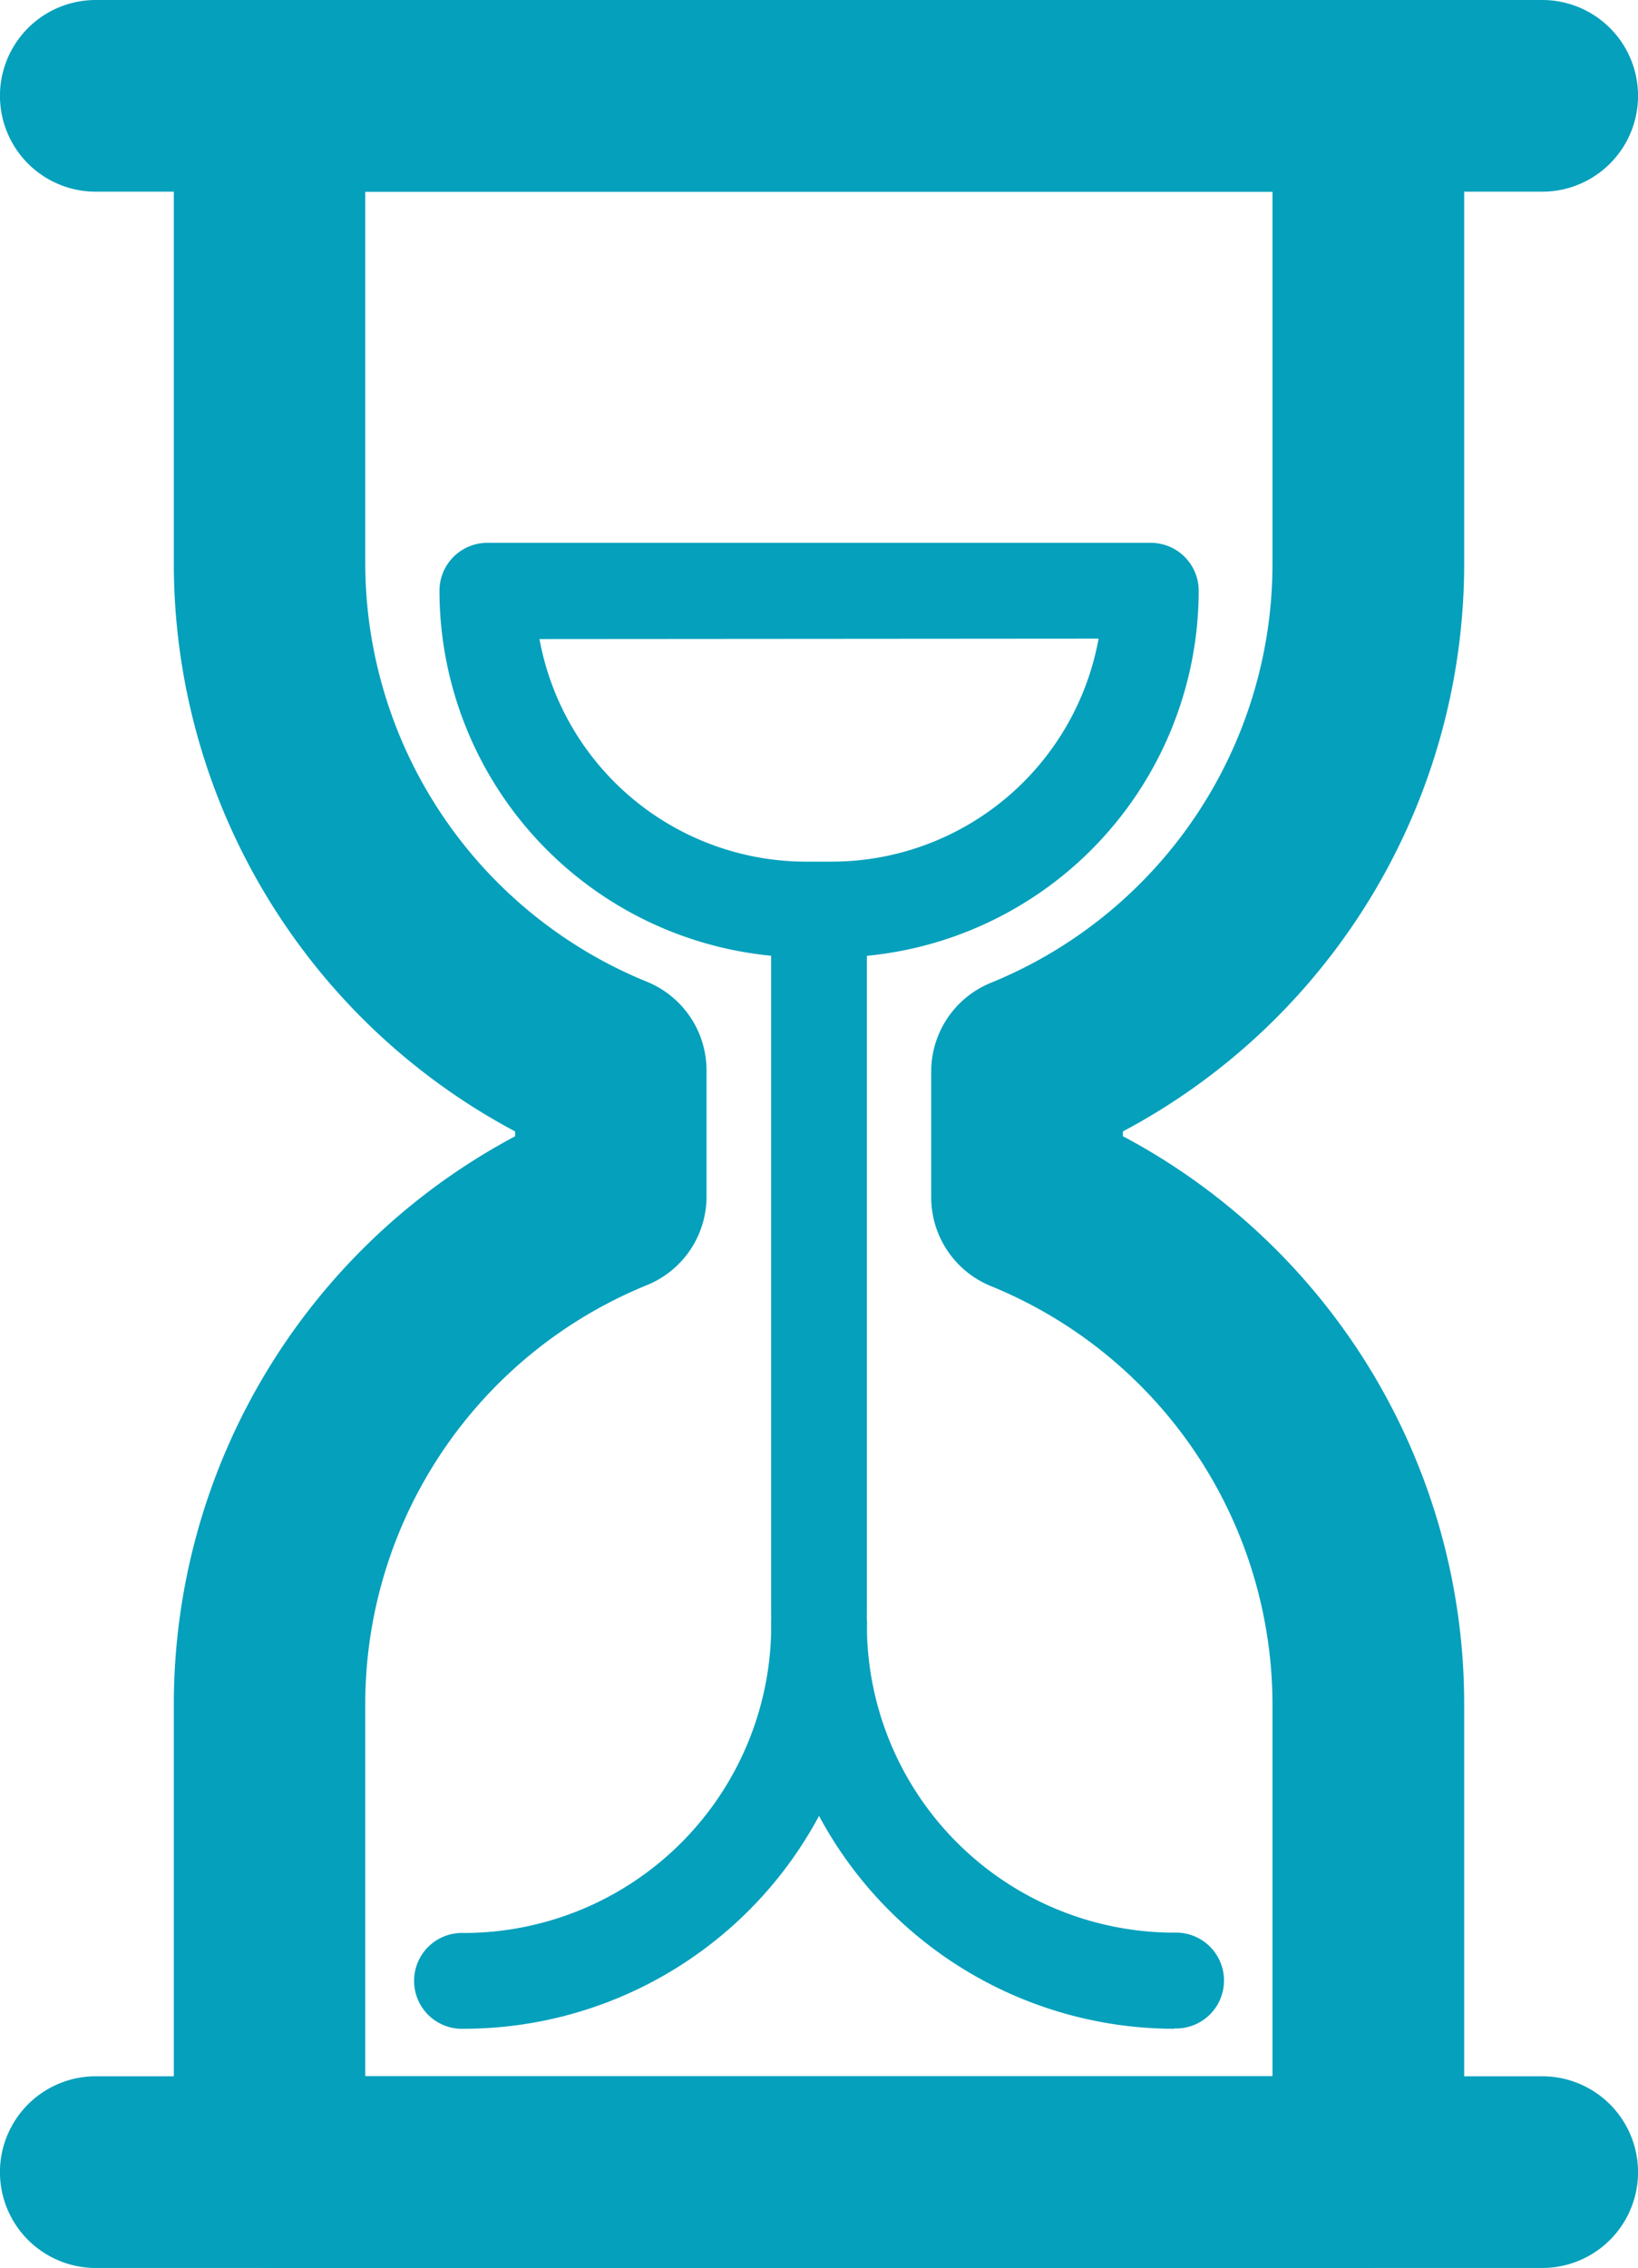 <svg id="Group_17379" data-name="Group 17379" xmlns="http://www.w3.org/2000/svg" xmlns:xlink="http://www.w3.org/1999/xlink" width="19.553" height="27.061" viewBox="0 0 19.553 27.061">
  <defs>
    <clipPath id="clip-path">
      <rect id="Rectangle_2797" data-name="Rectangle 2797" width="19.553" height="27.061" fill="#04a0bc" stroke="rgba(0,0,0,0)" stroke-width="1"/>
    </clipPath>
  </defs>
  <g id="Group_17313" data-name="Group 17313" clip-path="url(#clip-path)">
    <path id="Path_7889" data-name="Path 7889" d="M18.41,2.287H1.143A1.143,1.143,0,0,1,1.143,0H18.41a1.143,1.143,0,1,1,0,2.287" fill="#04a0bc" stroke="rgba(0,0,0,0)" stroke-width="1"/>
    <path id="Path_7890" data-name="Path 7890" d="M18.41,23.955H1.143a1.143,1.143,0,0,1,0-2.287H18.41a1.143,1.143,0,1,1,0,2.287" transform="translate(0 3.106)" fill="#04a0bc" stroke="rgba(0,0,0,0)" stroke-width="1"/>
    <path id="Path_7891" data-name="Path 7891" d="M16.075,27.061H2.958a1.142,1.142,0,0,1-1.143-1.143V20.343a7.677,7.677,0,0,1,4.074-6.785V13.5A7.676,7.676,0,0,1,1.815,6.716V1.143A1.142,1.142,0,0,1,2.958,0H16.075a1.143,1.143,0,0,1,1.143,1.143V6.716A7.671,7.671,0,0,1,13.144,13.5v.057a7.671,7.671,0,0,1,4.074,6.785v5.574a1.143,1.143,0,0,1-1.143,1.143M4.1,24.774h10.83v-4.43a5.4,5.4,0,0,0-3.365-5,1.144,1.144,0,0,1-.709-1.058v-1.5a1.143,1.143,0,0,1,.709-1.058,5.4,5.4,0,0,0,3.365-5V2.287H4.1V6.716a5.4,5.4,0,0,0,3.367,5,1.143,1.143,0,0,1,.707,1.058v1.5a1.142,1.142,0,0,1-.707,1.058,5.4,5.4,0,0,0-3.367,5Z" transform="translate(0.26)" fill="#04a0bc" stroke="rgba(0,0,0,0)" stroke-width="1"/>
    <path id="Path_7892" data-name="Path 7892" d="M8.623,18.5a.572.572,0,0,1-.572-.572V9.7a.572.572,0,0,1,1.143,0v8.23a.572.572,0,0,1-.572.572" transform="translate(1.154 1.309)" fill="#04a0bc" stroke="rgba(0,0,0,0)" stroke-width="1"/>
    <path id="Path_7893" data-name="Path 7893" d="M4.916,21.847a.572.572,0,1,1,0-1.143,3.671,3.671,0,0,0,3.667-3.668.572.572,0,1,1,1.143,0,4.817,4.817,0,0,1-4.81,4.811" transform="translate(0.623 2.36)" fill="#04a0bc" stroke="rgba(0,0,0,0)" stroke-width="1"/>
    <path id="Path_7894" data-name="Path 7894" d="M12.861,21.847a4.817,4.817,0,0,1-4.81-4.811.572.572,0,1,1,1.143,0A3.672,3.672,0,0,0,12.861,20.7a.572.572,0,1,1,0,1.143" transform="translate(1.154 2.36)" fill="#04a0bc" stroke="rgba(0,0,0,0)" stroke-width="1"/>
    <path id="Path_7895" data-name="Path 7895" d="M9.273,10.612H8.962A4.381,4.381,0,0,1,4.588,6.237a.572.572,0,0,1,.572-.572h7.919a.572.572,0,0,1,.572.572,4.382,4.382,0,0,1-4.377,4.376m-3.492-3.8A3.238,3.238,0,0,0,8.962,9.469h.311a3.24,3.24,0,0,0,3.183-2.661Z" transform="translate(0.658 0.812)" fill="#04a0bc" stroke="rgba(0,0,0,0)" stroke-width="1"/>
  </g>
</svg>
